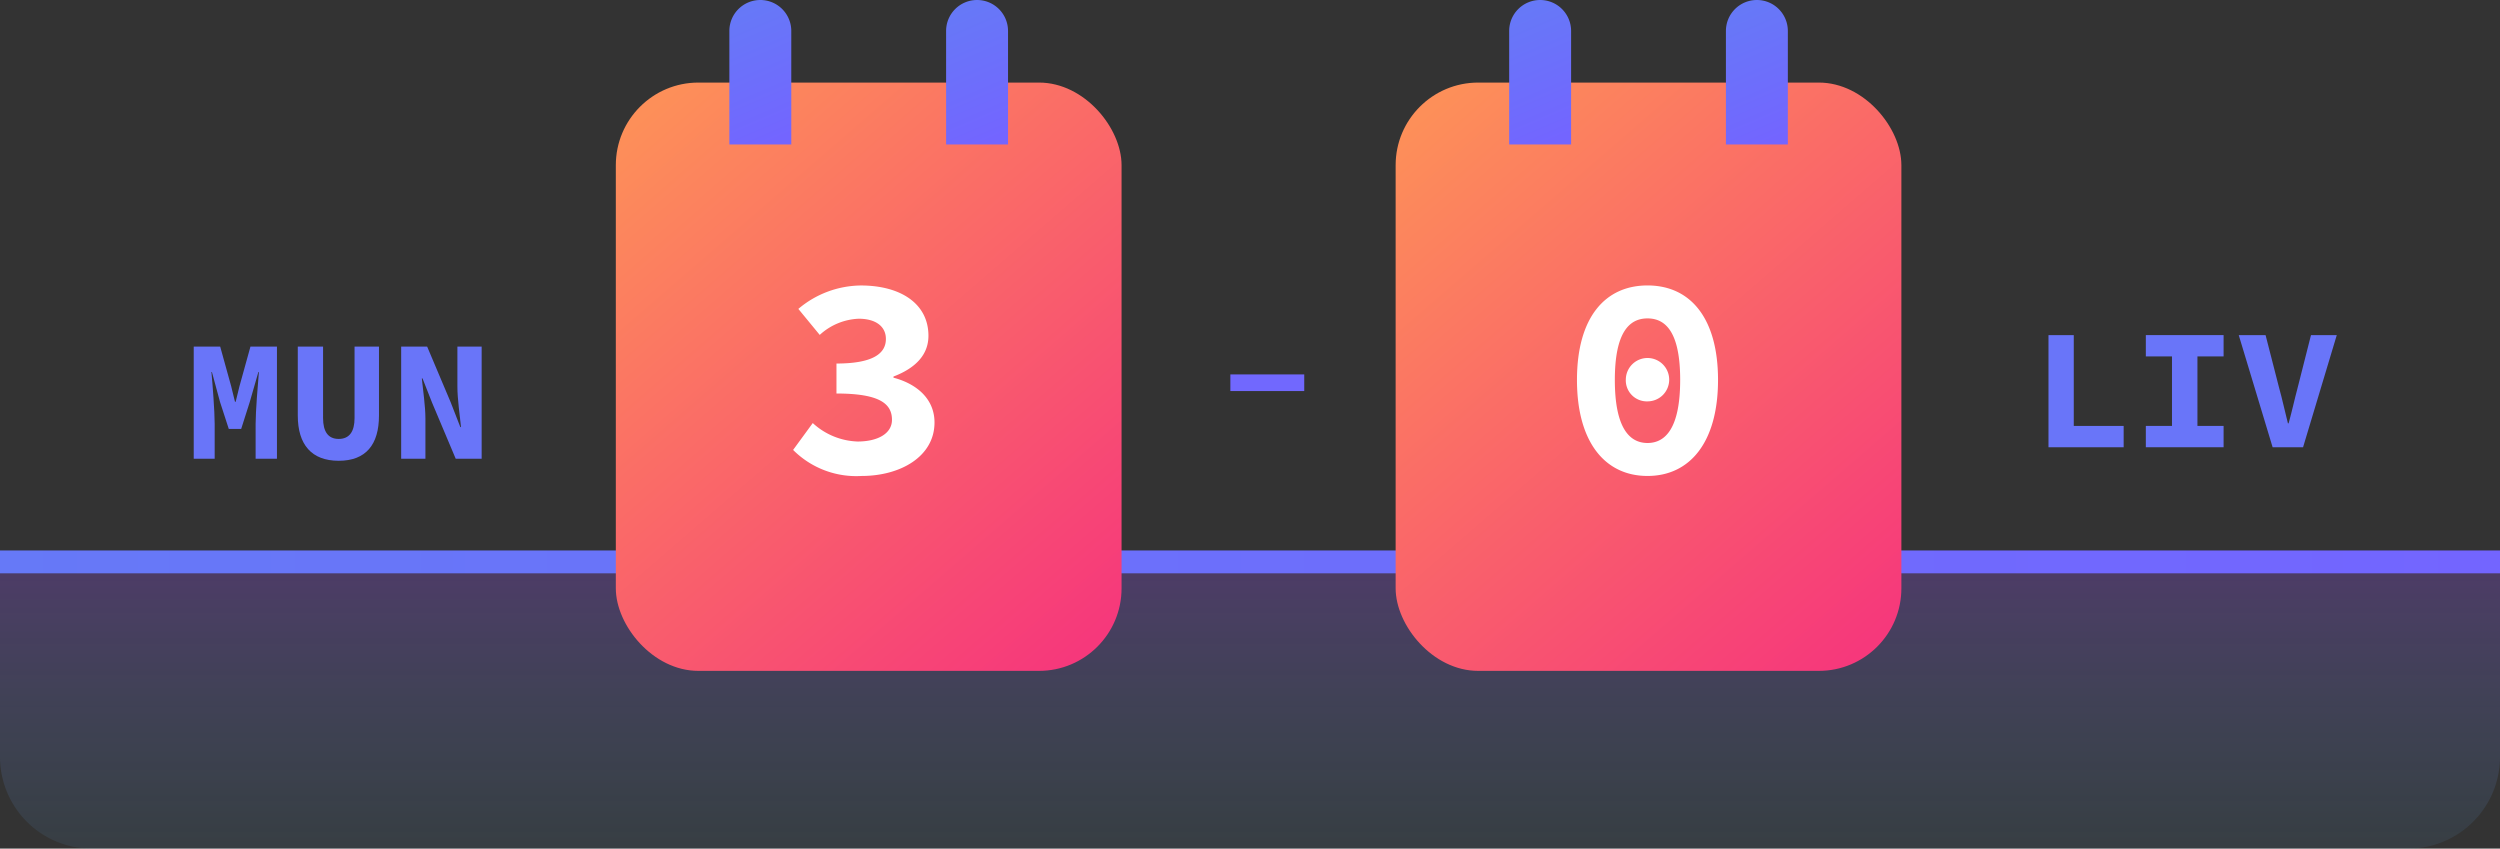 <svg xmlns="http://www.w3.org/2000/svg" xmlns:xlink="http://www.w3.org/1999/xlink" viewBox="0 0 218 74"><rect x="0" y="0" width="218" height="74" fill="#333333" stroke="none"/><defs><style>.a{fill:none;stroke-linecap:square;stroke-width:2px;stroke:url(#a);}.b{fill-opacity:0.25;fill:url(#b);}.c{fill:url(#c);}.d{isolation:isolate;}.e{fill:#fff;}.f{fill:url(#d);}.g{fill:url(#e);}.h{fill:url(#f);}.i{fill:url(#g);}.j{fill:url(#h);}.k{fill:#6975f9;}.l{fill:#7168fe;}</style><linearGradient id="a" x1="-569.347" y1="76" x2="-570.347" y2="76" gradientTransform="matrix(216, 0, 0, -1, 123196, 125)" gradientUnits="userSpaceOnUse"><stop offset="0" stop-color="#7365ff"/><stop offset="1" stop-color="#6679f7"/></linearGradient><linearGradient id="b" x1="-569.872" y1="406.583" x2="-569.872" y2="407.583" gradientTransform="matrix(218, 0, 0, -24, 124341, 9832)" gradientUnits="userSpaceOnUse"><stop offset="0" stop-color="#65baff" stop-opacity="0.311"/><stop offset="1" stop-color="#9957ff"/></linearGradient><linearGradient id="c" x1="-559.876" y1="415.255" x2="-559.137" y2="414.255" gradientTransform="matrix(44.1, 0, 0, -51.3, 24749.999, 21309.8)" gradientUnits="userSpaceOnUse"><stop offset="0" stop-color="#fd8f59"/><stop offset="1" stop-color="#f6387b"/></linearGradient><linearGradient id="d" x1="-466.315" y1="393.536" x2="-466.499" y2="394.536" gradientTransform="matrix(5.4, 0, 0, -12.6, 2584.8, 4971.2)" xlink:href="#a"/><linearGradient id="e" x1="-466.315" y1="393.536" x2="-466.499" y2="394.536" gradientTransform="matrix(5.4, 0, 0, -12.6, 2603.701, 4971.2)" xlink:href="#a"/><linearGradient id="f" x1="-559.876" y1="415.255" x2="-559.137" y2="414.255" gradientTransform="matrix(44.1, 0, 0, -51.3, 24817.999, 21309.8)" xlink:href="#c"/><linearGradient id="g" x1="-466.315" y1="393.536" x2="-466.499" y2="394.536" gradientTransform="matrix(5.4, 0, 0, -12.6, 2652.8, 4971.2)" xlink:href="#a"/><linearGradient id="h" x1="-466.315" y1="393.536" x2="-466.499" y2="394.536" gradientTransform="matrix(5.4, 0, 0, -12.6, 2671.701, 4971.2)" xlink:href="#a"/></defs><title>dataset-sport</title><path class="a" d="M1,49H217"/><path class="b" d="M0,50H218V66a8,8,0,0,1-8,8H8a8,8,0,0,1-8-8Z"/><rect class="c" x="53.7" y="7.2" width="44.1" height="51.3" rx="7.2" ry="7.2"/><g class="d"><g class="d"><path class="e" d="M69.159,39.234l1.714-2.344A6.056,6.056,0,0,0,74.78,38.5c1.74,0,3-.681,3-1.891,0-1.411-1.084-2.294-4.84-2.294V31.7c3.151,0,4.31-.857,4.31-2.142,0-1.11-.907-1.765-2.369-1.765a5.34,5.34,0,0,0-3.4,1.411l-1.865-2.268a8.558,8.558,0,0,1,5.444-2.042c3.479,0,5.9,1.588,5.9,4.386,0,1.663-1.134,2.824-3.05,3.554v.1c2.016.529,3.579,1.839,3.579,3.906,0,2.974-2.974,4.664-6.352,4.664A7.78,7.78,0,0,1,69.159,39.234Z"/></g></g><path class="f" d="M66.3,0h0A2.7,2.7,0,0,1,69,2.7v9.9H63.6V2.7A2.7,2.7,0,0,1,66.3,0Z"/><path class="g" d="M85.2,0h0a2.7,2.7,0,0,1,2.7,2.7v9.9H82.5V2.7A2.7,2.7,0,0,1,85.2,0Z"/><rect class="h" x="121.7" y="7.2" width="44.1" height="51.3" rx="7.2" ry="7.2"/><g class="d"><g class="d"><path class="e" d="M137.512,33.134c0-5.446,2.445-8.243,6.15-8.243s6.15,2.8,6.15,8.243c0,5.42-2.445,8.369-6.15,8.369S137.512,38.554,137.512,33.134Zm9,0c0-4.159-1.261-5.369-2.849-5.369s-2.849,1.21-2.849,5.369,1.261,5.495,2.849,5.495S146.511,37.293,146.511,33.134Zm-4.74-.051A1.891,1.891,0,1,1,143.662,35,1.834,1.834,0,0,1,141.771,33.083Z"/></g></g><path class="i" d="M134.3,0h0A2.7,2.7,0,0,1,137,2.7v9.9h-5.4V2.7A2.7,2.7,0,0,1,134.3,0Z"/><path class="j" d="M153.2,0h0a2.7,2.7,0,0,1,2.7,2.7v9.9h-5.4V2.7A2.7,2.7,0,0,1,153.2,0Z"/><g class="d"><g class="d"><path class="k" d="M16.893,30.221H19.2l.96,3.465.33,1.349h.06l.33-1.349.96-3.465h2.31V40h-1.86V36.97c0-1.095.195-3.48.285-4.53h-.045l-.75,2.61-.75,2.355h-1.08l-.764-2.355-.706-2.61h-.044c.1,1.05.284,3.435.284,4.53V40H16.893Z"/><path class="k" d="M25.967,36.235V30.221h2.205V36.46c0,1.17.435,1.815,1.365,1.815s1.38-.645,1.38-1.815V30.221h2.13v6.014c0,2.536-1.14,3.945-3.51,3.945S25.967,38.771,25.967,36.235Z"/><path class="k" d="M34.982,30.221h2.265L39.3,35.08l.84,2.16h.06c-.1-1.035-.315-2.4-.315-3.554V30.221H42V40H39.737l-2.055-4.875-.84-2.13h-.06c.105,1.08.315,2.385.315,3.54V40H34.982Z"/></g></g><g class="d"><g class="d"><path class="k" d="M178.628,29.221h2.205V37.14h4.35V39h-6.555Z"/><path class="k" d="M187.117,37.14h2.28V31.08h-2.28V29.221h6.78V31.08h-2.28v6.06h2.28V39h-6.78Z"/><path class="k" d="M195.218,29.221h2.34l1.17,4.559c.3,1.065.5,2.055.779,3.135h.06c.3-1.08.51-2.07.795-3.135l1.156-4.559h2.249L200.827,39h-2.655Z"/></g></g><g class="d"><g class="d"><path class="l" d="M107.288,32.649h6.442V34.1h-6.442Z"/></g></g></svg>